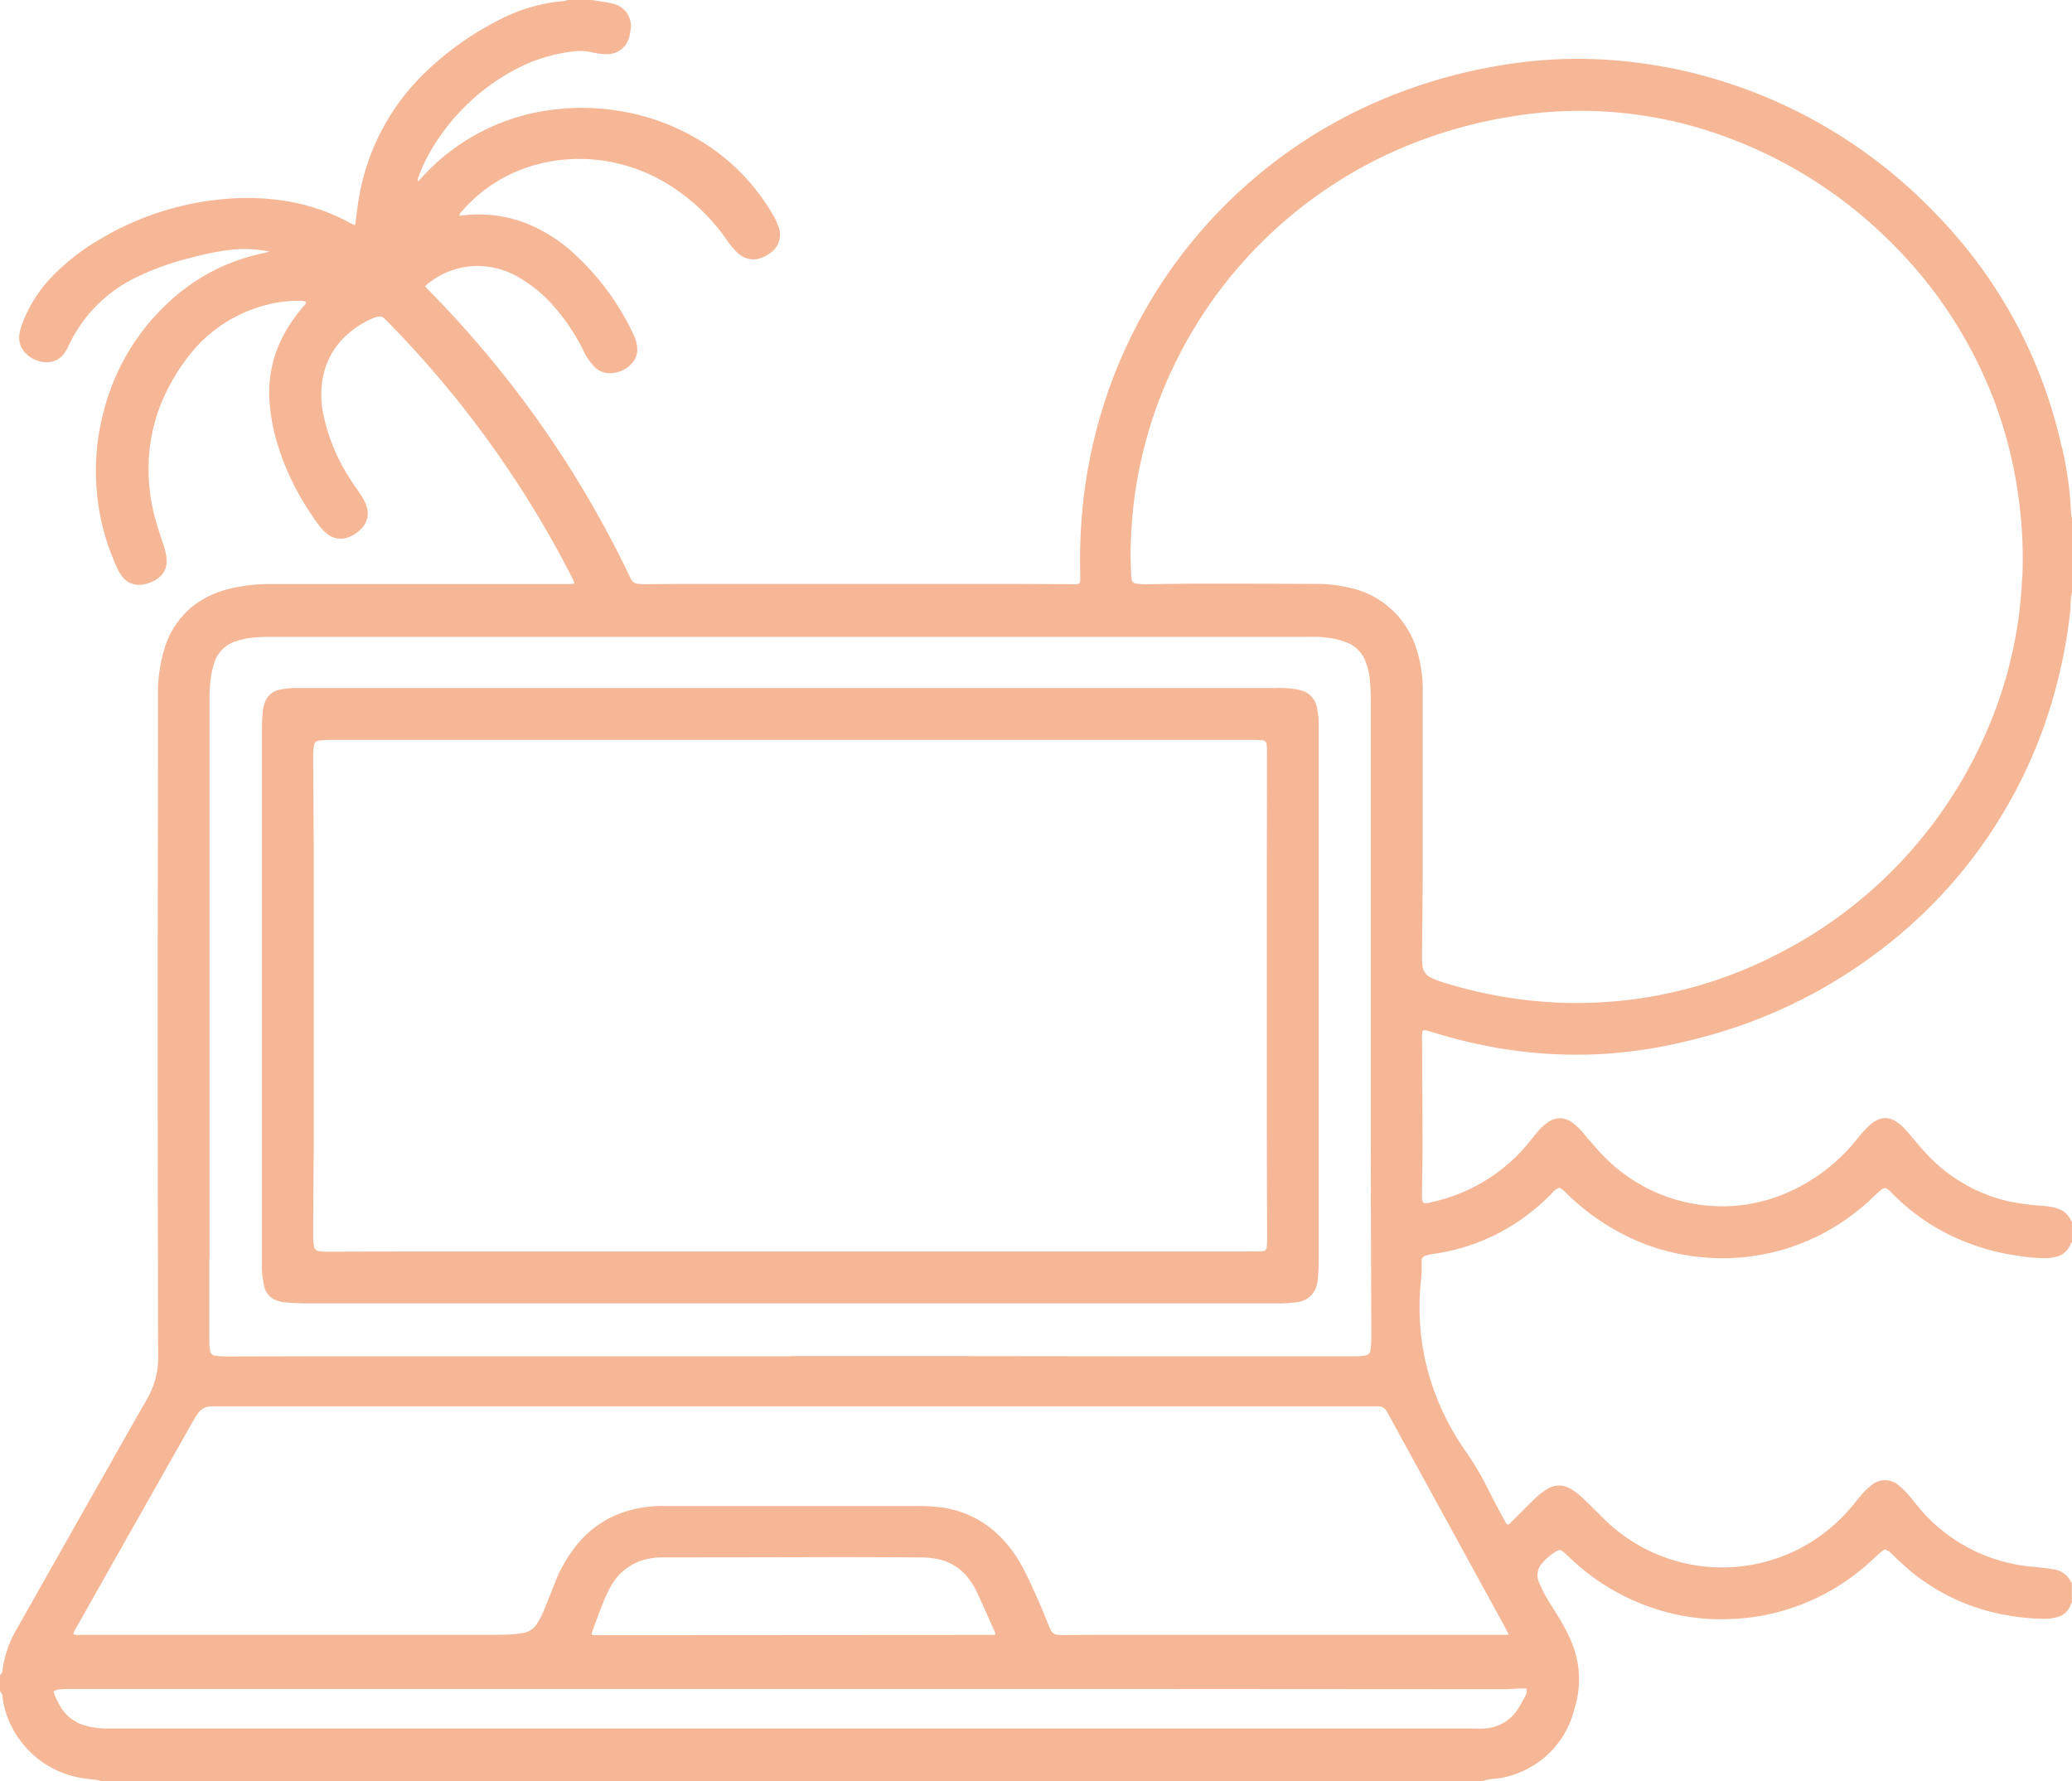 <svg xmlns="http://www.w3.org/2000/svg" xmlns:xlink="http://www.w3.org/1999/xlink" width="56.921" height="48.931" viewBox="0 0 56.921 48.931">
  <defs>
    <clipPath id="clip-path">
      <rect id="Rectángulo_36031" data-name="Rectángulo 36031" width="56.921" height="48.931" fill="#eb6f2d"/>
    </clipPath>
  </defs>
  <g id="Grupo_926497" data-name="Grupo 926497" opacity="0.5">
    <g id="Grupo_82683" data-name="Grupo 82683" clip-path="url(#clip-path)">
      <path id="Trazado_130690" data-name="Trazado 130690" d="M56.643,12.3A13.214,13.214,0,0,0,53.184,5.88a13.8,13.8,0,0,0-6.236-3.758A13.127,13.127,0,0,0,45,1.725a12.807,12.807,0,0,0-2.133-.1,13.234,13.234,0,0,0-1.848.206,14.3,14.3,0,0,0-2.843.818A13.538,13.538,0,0,0,30.2,11.523a13.766,13.766,0,0,0-.454,2.365,15,15,0,0,0-.07,1.894c0,.061,0,.123,0,.184a.236.236,0,0,1-.012.05.241.241,0,0,1-.162.033l-1.659-.007H19.065c-.448,0-.9.005-1.345.007-.067,0-.135-.006-.2-.011a.209.209,0,0,1-.177-.115c-.024-.043-.045-.087-.066-.132a28.888,28.888,0,0,0-5.394-7.708c-.068-.07-.134-.141-.208-.218.045-.041.079-.076.117-.1a2.188,2.188,0,0,1,1.224-.456,2.243,2.243,0,0,1,1.2.291,3.8,3.8,0,0,1,1.019.839,5.577,5.577,0,0,1,.759,1.129c.04.076.073.156.12.228a1.8,1.8,0,0,0,.2.264.59.59,0,0,0,.48.191.8.8,0,0,0,.578-.284.557.557,0,0,0,.129-.447,1.022,1.022,0,0,0-.1-.334,7.063,7.063,0,0,0-1.734-2.311,4.247,4.247,0,0,0-1.342-.789,3.685,3.685,0,0,0-1.617-.169l-.09.009a.324.324,0,0,1,.035-.081A4.125,4.125,0,0,1,14.823,4.5a4.551,4.551,0,0,1,1.646-.1,4.674,4.674,0,0,1,1.911.679A5.443,5.443,0,0,1,19.9,6.5c.054.074.1.153.161.224a1.994,1.994,0,0,0,.224.243.611.611,0,0,0,.671.1.983.983,0,0,0,.207-.118.6.6,0,0,0,.231-.7,1.714,1.714,0,0,0-.181-.381A5.712,5.712,0,0,0,19.15,3.814a6.159,6.159,0,0,0-2.374-.8,6.063,6.063,0,0,0-1.361-.024,5.8,5.8,0,0,0-3.8,1.857l-.114.12s-.011,0-.031.011a.557.557,0,0,1,.015-.086A4.633,4.633,0,0,1,12.05,3.8,5.836,5.836,0,0,1,14.4,1.787a4.616,4.616,0,0,1,1.379-.378,1.48,1.48,0,0,1,.512.035,1.67,1.67,0,0,0,.328.042A.625.625,0,0,0,17.3.949a.934.934,0,0,0,.02-.108A.629.629,0,0,0,16.834.1a3.42,3.42,0,0,0-.379-.068L16.258,0h-.664a.53.53,0,0,1-.1.029,4.636,4.636,0,0,0-1.807.532,8.28,8.28,0,0,0-1.975,1.4A6.218,6.218,0,0,0,9.88,5.323c-.05.259-.075.522-.113.783,0,.022-.009.045-.017.082-.059-.028-.108-.049-.155-.075A5.5,5.5,0,0,0,7.7,5.5a6.859,6.859,0,0,0-1.691-.017A8.014,8.014,0,0,0,2.764,6.562,6.034,6.034,0,0,0,1.392,7.639,3.737,3.737,0,0,0,.609,8.9a1.46,1.46,0,0,0-.073.265.6.6,0,0,0,.146.514.8.8,0,0,0,.53.269.584.584,0,0,0,.549-.237A1.076,1.076,0,0,0,1.883,9.5,3.932,3.932,0,0,1,3.75,7.616a7.425,7.425,0,0,1,1.506-.537A7.438,7.438,0,0,1,6.283,6.87,3.362,3.362,0,0,1,7.4,6.913c-.055.014-.109.032-.164.043A5.386,5.386,0,0,0,4.748,8.2,6.145,6.145,0,0,0,2.841,11.33a6.357,6.357,0,0,0-.178,2.21,6.15,6.15,0,0,0,.414,1.731c.041.1.079.207.127.306a1.5,1.5,0,0,0,.148.253.571.571,0,0,0,.568.228.921.921,0,0,0,.392-.151.569.569,0,0,0,.266-.5A1.338,1.338,0,0,0,4.5,15c-.081-.251-.169-.5-.237-.755A5.154,5.154,0,0,1,4.1,12.453a4.779,4.779,0,0,1,.522-1.792,5.523,5.523,0,0,1,.6-.929A3.912,3.912,0,0,1,7.368,8.365a3.272,3.272,0,0,1,.839-.1.334.334,0,0,1,.2.032c0,.064-.053.1-.087.137a4.66,4.66,0,0,0-.458.645A3.351,3.351,0,0,0,7.4,10.965a5.318,5.318,0,0,0,.249,1.317A7.131,7.131,0,0,0,8.53,14.1c.074.113.149.226.232.332a1.392,1.392,0,0,0,.215.226.587.587,0,0,0,.64.082.908.908,0,0,0,.314-.222.586.586,0,0,0,.137-.614,1.463,1.463,0,0,0-.189-.356c-.1-.153-.209-.3-.306-.46A5.177,5.177,0,0,1,8.9,11.46a2.615,2.615,0,0,1-.021-1.132,2.094,2.094,0,0,1,.637-1.117,2.61,2.61,0,0,1,.741-.474A.786.786,0,0,1,10.38,8.7a.175.175,0,0,1,.171.044c.022.021.045.041.067.063a28.564,28.564,0,0,1,4.906,6.691q.111.212.219.426a.859.859,0,0,1,.037.109c-.054.005-.1.013-.137.013-.141,0-.283,0-.424,0q-3.871,0-7.742,0a4.7,4.7,0,0,0-1.187.133,2.637,2.637,0,0,0-.99.472,2.376,2.376,0,0,0-.8,1.23,4.139,4.139,0,0,0-.16,1.182q0,3.3-.007,6.6,0,2.257,0,4.514,0,2.4.007,4.808c0,.761,0,1.523.006,2.284a2.283,2.283,0,0,1-.312,1.177q-.509.886-1.01,1.777Q1.741,42.485.461,44.754a3.031,3.031,0,0,0-.392,1.122A.173.173,0,0,1,0,46.02v.442a.26.26,0,0,1,.072.183,2.527,2.527,0,0,0,.5,1.192,2.623,2.623,0,0,0,1.747,1.022c.127.02.256.03.383.047a.307.307,0,0,1,.067.025H40.737a.96.96,0,0,1,.321-.061,2.538,2.538,0,0,0,2.2-1.946,2.656,2.656,0,0,0-.11-1.87,5.337,5.337,0,0,0-.364-.681c-.109-.178-.224-.352-.327-.533a3.1,3.1,0,0,1-.182-.381.47.47,0,0,1,.081-.5,1.489,1.489,0,0,1,.388-.335c.093-.056.127-.052.215.019.052.043.1.09.149.137a6.1,6.1,0,0,0,2.912,1.568,5.815,5.815,0,0,0,1.518.132,5.987,5.987,0,0,0,3.642-1.4c.133-.109.256-.229.384-.344.046-.041.091-.082.139-.121a.687.687,0,0,1,.081-.049.507.507,0,0,1,.207.146c.149.137.293.281.447.411a5.635,5.635,0,0,0,2.688,1.25,6.037,6.037,0,0,0,1.043.1,1.273,1.273,0,0,0,.291-.033.539.539,0,0,0,.434-.379c0-.011.015-.018.023-.027v-.553c-.006,0-.015,0-.017-.006a.617.617,0,0,0-.5-.363c-.181-.032-.365-.049-.548-.068a4.574,4.574,0,0,1-3.09-1.571c-.113-.129-.216-.268-.33-.4a2.179,2.179,0,0,0-.262-.258.574.574,0,0,0-.761-.009,1.931,1.931,0,0,0-.325.325c-.114.137-.224.278-.344.408a4.621,4.621,0,0,1-6.412.431c-.18-.148-.339-.32-.507-.482-.132-.128-.26-.261-.4-.385a1.61,1.61,0,0,0-.25-.187.612.612,0,0,0-.679,0,1.973,1.973,0,0,0-.305.236c-.17.16-.331.329-.5.494-.082.082-.165.163-.239.236-.064,0-.076-.04-.093-.07-.115-.21-.229-.42-.34-.632s-.218-.441-.339-.654-.258-.432-.4-.639a7.022,7.022,0,0,1-1.044-2.2,6.757,6.757,0,0,1-.217-2.262c.012-.159.03-.318.041-.477,0-.067,0-.135,0-.2,0-.043,0-.086,0-.128a.122.122,0,0,1,.082-.113,1.156,1.156,0,0,1,.213-.055,5.532,5.532,0,0,0,2.551-1.031,6.017,6.017,0,0,0,.722-.628.537.537,0,0,1,.208-.163.639.639,0,0,1,.211.163,6.362,6.362,0,0,0,1.305.985,5.827,5.827,0,0,0,2.24.743,5.92,5.92,0,0,0,4.536-1.335c.158-.127.3-.269.451-.407.2-.181.214-.185.4,0A5.78,5.78,0,0,0,53.947,34.1a6.167,6.167,0,0,0,1.49.4,4.645,4.645,0,0,0,.77.065,1.141,1.141,0,0,0,.272-.037.554.554,0,0,0,.408-.363c.005-.015.022-.026.033-.039v-.553a1.182,1.182,0,0,0-.15-.226.772.772,0,0,0-.341-.174,2.339,2.339,0,0,0-.309-.045,6.872,6.872,0,0,1-.948-.126A4.416,4.416,0,0,1,52.925,31.7c-.14-.146-.266-.305-.4-.458-.085-.1-.166-.2-.258-.288a1.047,1.047,0,0,0-.219-.166.5.5,0,0,0-.51,0,1.047,1.047,0,0,0-.234.177c-.1.1-.2.218-.291.332a4.987,4.987,0,0,1-2.113,1.55,4.41,4.41,0,0,1-2.027.271A4.541,4.541,0,0,1,44.1,31.808c-.171-.166-.323-.353-.482-.532-.073-.083-.139-.172-.216-.251a1.478,1.478,0,0,0-.222-.193.54.54,0,0,0-.653,0,1.215,1.215,0,0,0-.2.167,3.586,3.586,0,0,0-.24.279,4.73,4.73,0,0,1-2.776,1.752.4.4,0,0,1-.218.014.516.516,0,0,1-.027-.237c0-.411.014-.822.013-1.234,0-.988-.008-1.977-.012-2.965a1.17,1.17,0,0,1,.014-.287c.056-.034.1-.01.148,0,.265.077.529.16.8.229a13.4,13.4,0,0,0,1.862.347,12.739,12.739,0,0,0,2.262.05,13.16,13.16,0,0,0,2.413-.4,13.839,13.839,0,0,0,4.811-2.237,13.314,13.314,0,0,0,5.14-7.567,13.538,13.538,0,0,0,.358-1.991c.011-.1.007-.209.016-.312.006-.066.022-.131.033-.2v-1.99a1.188,1.188,0,0,1-.031-.177,9.551,9.551,0,0,0-.247-1.785M5.756,34.561c0-.068,0-.135,0-.2q0-7.552,0-15.1a4.094,4.094,0,0,1,.06-.788,2.25,2.25,0,0,1,.066-.249.9.9,0,0,1,.613-.611,2.136,2.136,0,0,1,.5-.1c.147-.012.294-.017.442-.017H35.978a3.185,3.185,0,0,1,.678.053,2.386,2.386,0,0,1,.335.1.885.885,0,0,1,.519.518,1.855,1.855,0,0,1,.128.572c.013.177.02.356.02.533q0,6,0,11.992c0,.97,0,1.94.007,2.91,0,.878.006,1.756.007,2.634a2.457,2.457,0,0,1-.025.292.147.147,0,0,1-.13.136,1.45,1.45,0,0,1-.219.025c-.184,0-.369,0-.553,0l-1.88,0-3.7,0-5.326-.006H21.707v.006H9.193c-1,0-1.99.005-2.986.006a2.761,2.761,0,0,1-.293-.021.154.154,0,0,1-.143-.144,1.23,1.23,0,0,1-.019-.183q0-1.17,0-2.339M41.787,46.387c.048,0,.1,0,.14,0a.214.214,0,0,1-.023.2,3.558,3.558,0,0,1-.258.445,1.168,1.168,0,0,1-.889.455c-.085.008-.172,0-.258,0l-6.469,0H19.95l-15.388,0H2.9a2.046,2.046,0,0,1-.546-.077,1.124,1.124,0,0,1-.689-.517c-.05-.084-.095-.172-.136-.261a1.556,1.556,0,0,1-.056-.166.579.579,0,0,1,.119-.048c.073-.011.147-.013.22-.017.037,0,.074,0,.111,0L23.34,46.4q3.548,0,7.1,0l10.873.007c.159,0,.319-.016.478-.023M16.256,44.91a.259.259,0,0,1,.006-.068c.1-.265.191-.531.3-.793a3.67,3.67,0,0,1,.218-.466,1.5,1.5,0,0,1,.875-.719,1.963,1.963,0,0,1,.582-.078q2.34,0,4.681-.007,1.207,0,2.414.009a2.247,2.247,0,0,1,.438.047,1.411,1.411,0,0,1,.881.59,2.038,2.038,0,0,1,.186.317c.166.356.324.715.485,1.073a.694.694,0,0,1,.026.087.315.315,0,0,1-.061.014l-10.965.007a.329.329,0,0,1-.062-.014m25.074-.22c.035.064.068.129.119.226l-.229,0H38.16l-7.667,0c-.412,0-.823,0-1.235.005-.067,0-.135,0-.2-.008a.219.219,0,0,1-.19-.126c-.031-.06-.056-.122-.081-.185-.2-.5-.41-.986-.653-1.462a3.56,3.56,0,0,0-.687-.952,2.785,2.785,0,0,0-1.669-.783,5.091,5.091,0,0,0-.57-.03q-3.492,0-6.985,0a3.309,3.309,0,0,0-1.243.225,2.792,2.792,0,0,0-1.139.85,3.988,3.988,0,0,0-.616,1.084c-.1.246-.191.492-.293.735a2.776,2.776,0,0,1-.17.326.555.555,0,0,1-.4.27,2.643,2.643,0,0,1-.366.041c-.246.008-.491.01-.737.01H2.239a.654.654,0,0,1-.219-.014.312.312,0,0,1,.07-.171q.532-.947,1.066-1.893,1.075-1.9,2.151-3.8a2.323,2.323,0,0,1,.126-.2.446.446,0,0,1,.359-.2c.08,0,.16,0,.239,0l10.947,0,20.7,0c.068,0,.135,0,.2,0a.247.247,0,0,1,.211.127c.022.037.043.074.064.112l3.176,5.8M55.55,15.879a11.706,11.706,0,0,1-.9,4.04,12.343,12.343,0,0,1-5.768,6.268,12.059,12.059,0,0,1-5.892,1.365,12.4,12.4,0,0,1-3.4-.581,2.105,2.105,0,0,1-.273-.11.4.4,0,0,1-.241-.345c-.007-.085-.012-.171-.011-.257.006-.724.015-1.449.02-2.173,0-.5,0-1.007,0-1.51h0q0-1.483,0-2.966c0-.215,0-.43,0-.645a3.644,3.644,0,0,0-.186-1.177,2.454,2.454,0,0,0-1.854-1.647,3.847,3.847,0,0,0-.9-.1q-1.65-.007-3.3-.006c-.467,0-.934.012-1.4.016a2.2,2.2,0,0,1-.238-.018.129.129,0,0,1-.119-.121,1.029,1.029,0,0,1-.015-.146c-.006-.209-.018-.417-.013-.626a13.441,13.441,0,0,1,.1-1.432,12.153,12.153,0,0,1,.746-2.88,12.29,12.29,0,0,1,6.9-6.885A12.994,12.994,0,0,1,41.527,3.2a11.645,11.645,0,0,1,2.663-.129,11.528,11.528,0,0,1,3.281.712,12.446,12.446,0,0,1,4.4,2.8,12.189,12.189,0,0,1,3.007,4.686,11.99,11.99,0,0,1,.578,2.431,12.172,12.172,0,0,1,.1,2.187" fill="#eb6f2d"/>
      <path id="Trazado_130691" data-name="Trazado 130691" d="M187.37,508.246a2.736,2.736,0,0,0,.062.38.525.525,0,0,0,.371.376.775.775,0,0,0,.179.039c.19.014.38.03.57.03q13.316,0,26.631,0c.074,0,.148,0,.221,0,.129-.008.258-.014.385-.033a.622.622,0,0,0,.564-.526.671.671,0,0,0,.018-.109c.01-.153.024-.306.024-.459q0-7.322,0-14.644c0-.049,0-.1,0-.147a2.167,2.167,0,0,0-.064-.51.582.582,0,0,0-.394-.405,1.371,1.371,0,0,0-.142-.036,3.033,3.033,0,0,0-.624-.036H188.614c-.129,0-.258,0-.387,0a2.45,2.45,0,0,0-.347.039.542.542,0,0,0-.422.321.833.833,0,0,0-.064.229,4.168,4.168,0,0,0-.029.459q0,7.4,0,14.791a2.068,2.068,0,0,0,.005.239m1.414-12c0-.743-.01-1.486-.013-2.229a1.647,1.647,0,0,1,.02-.256c.016-.1.052-.14.154-.152a2.237,2.237,0,0,1,.276-.016l2.562,0,4.184,0,12.055,0q2.166,0,4.332,0l2.249,0a2.358,2.358,0,0,1,.239.01.119.119,0,0,1,.122.115,1.079,1.079,0,0,1,.01.165q0,1.492-.005,2.984,0,.543,0,1.087,0,2.984,0,5.969c0,1.118.006,2.235.009,3.353a2.163,2.163,0,0,1-.009.239c-.01.088-.042.12-.131.124-.159.007-.319.007-.479.008-.074,0-.147,0-.221,0H201.9v0h-9.419c-1.094,0-2.187,0-3.281.006a2.27,2.27,0,0,1-.257-.013.154.154,0,0,1-.148-.14,1.714,1.714,0,0,1-.025-.237q.006-1.216.017-2.431,0-.046,0-.092,0-3.261,0-6.522,0-.986,0-1.971" transform="translate(-180.168 -473.263)" fill="#eb6f2d"/>
    </g>
  </g>
</svg>
